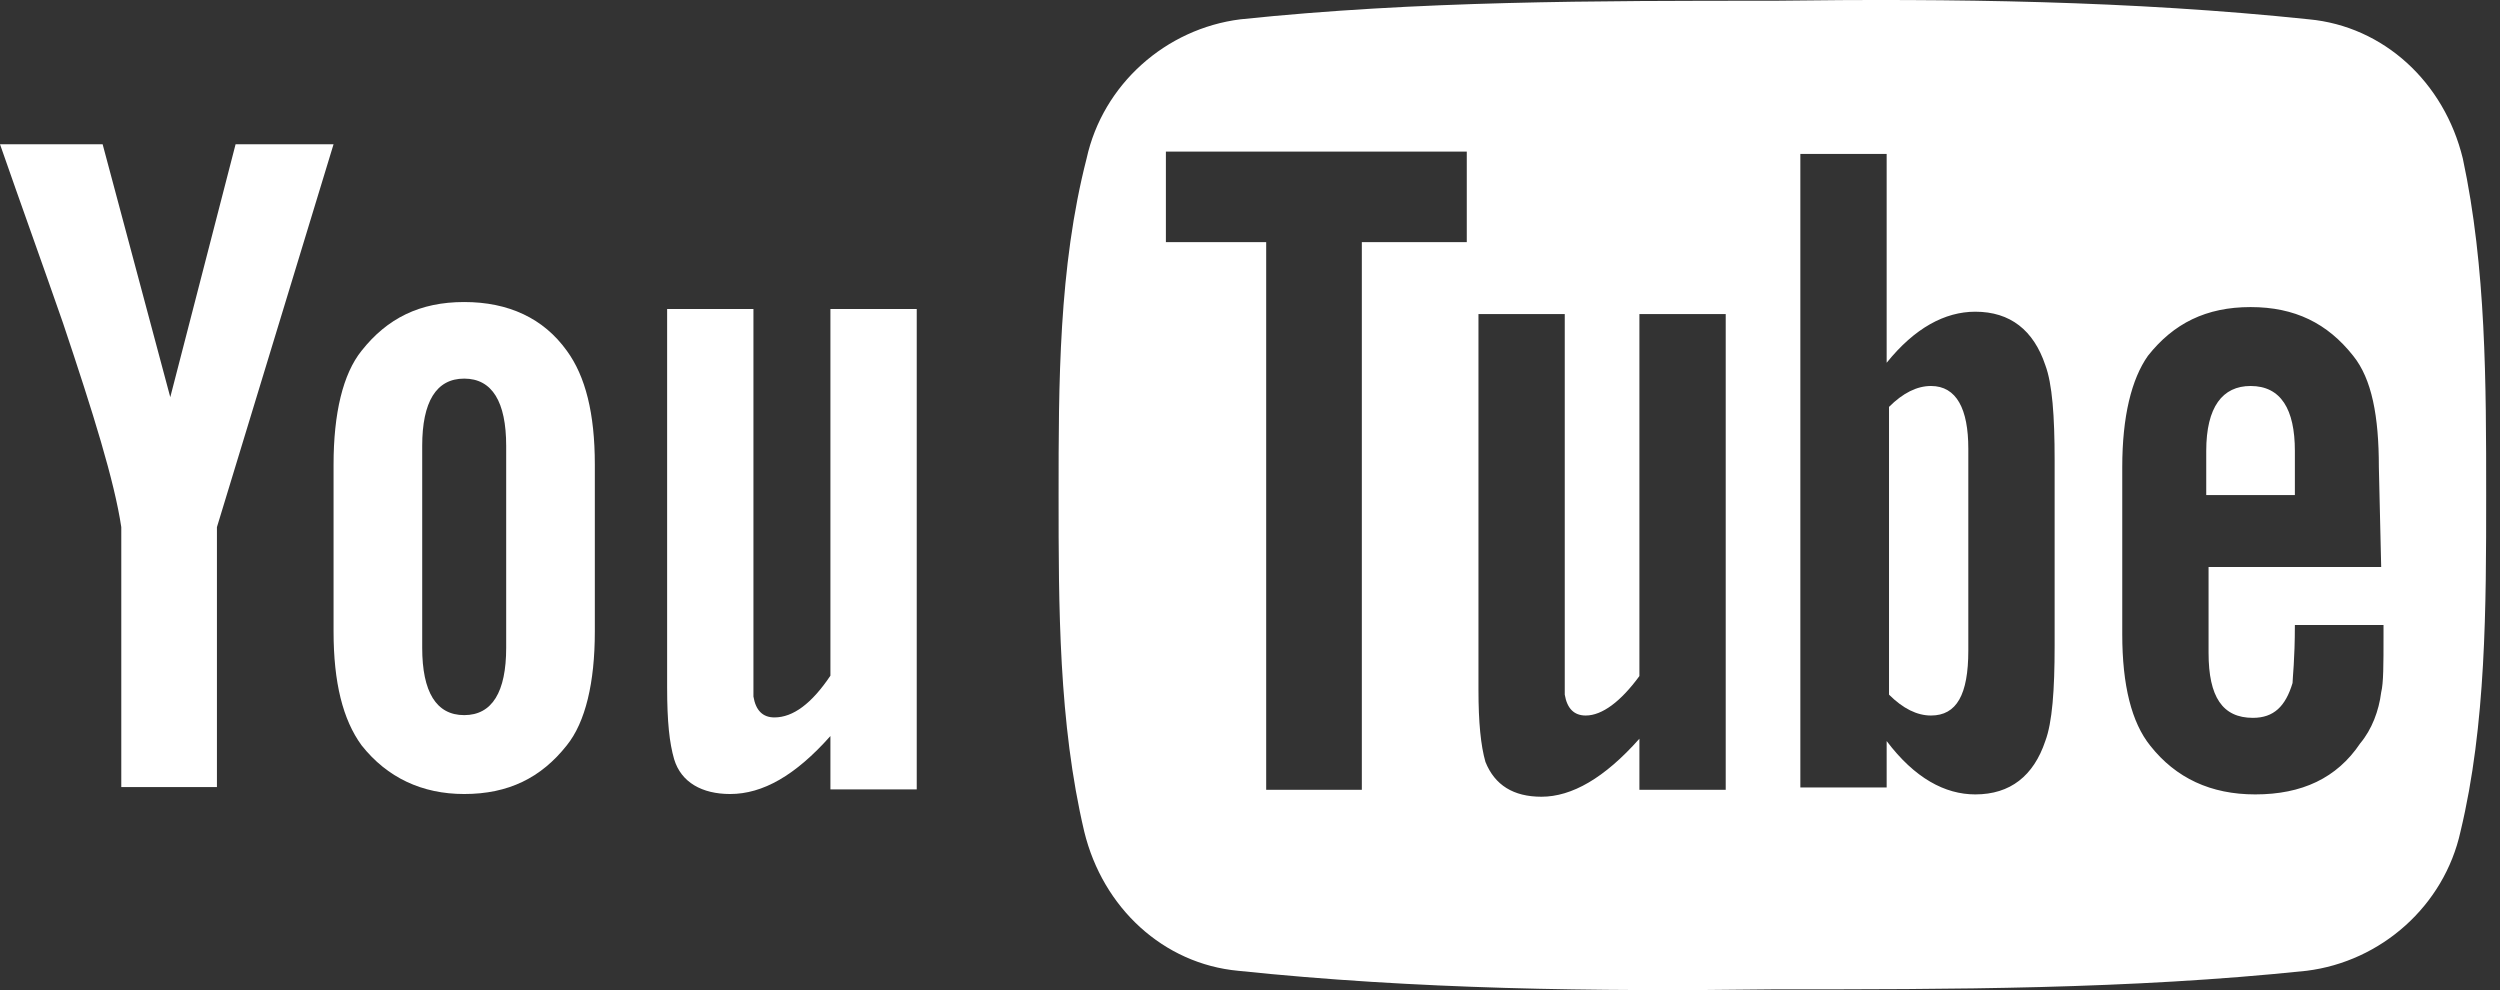 <svg width="101" height="40" viewBox="0 0 101 40" fill="none" xmlns="http://www.w3.org/2000/svg">
<rect x="0" y="0" width="101" height="40" fill="#333333" stroke="none"/>
<path d="M99.498 6.405C98.744 3.311 96.294 1.061 93.278 0.78C86.116 0.03 78.86 -0.064 71.698 0.03C64.442 0.03 57.279 0.03 50.117 0.78C47.102 1.155 44.557 3.405 43.898 6.405C42.767 10.812 42.767 15.5 42.767 20C42.767 24.5 42.767 29.188 43.803 33.595C44.557 36.688 47.007 38.939 50.023 39.22C57.185 39.97 64.442 40.064 71.604 39.97C78.86 39.97 86.022 39.97 93.184 39.22C96.2 38.845 98.744 36.595 99.404 33.595C100.441 29.282 100.441 24.5 100.441 20C100.441 15.5 100.441 10.812 99.498 6.405ZM59.258 9.781H55.018V31.907H51.154V9.781H47.102V6.124H59.258V9.781ZM69.719 31.907H66.232V29.844C64.818 31.438 63.499 32.188 62.274 32.188C61.143 32.188 60.389 31.72 60.012 30.782C59.824 30.126 59.73 29.188 59.73 27.875V12.687H63.216V26.75C63.216 27.594 63.216 27.969 63.216 28.063C63.311 28.625 63.593 28.907 64.064 28.907C64.724 28.907 65.478 28.344 66.232 27.313V12.687H69.719V31.907ZM83.007 26.094C83.007 27.875 82.912 29.188 82.63 29.938C82.158 31.345 81.216 32.094 79.802 32.094C78.577 32.094 77.352 31.438 76.221 29.938V31.813H72.734V6.218H76.221V14.656C77.352 13.25 78.577 12.593 79.802 12.593C81.216 12.593 82.158 13.343 82.63 14.75C82.912 15.5 83.007 16.812 83.007 18.594V26.094ZM96.2 22.906H89.226V26.375C89.226 28.157 89.792 29.001 91.017 29.001C91.865 29.001 92.336 28.532 92.619 27.594C92.619 27.407 92.713 26.657 92.713 25.25H96.294V25.719C96.294 26.844 96.294 27.594 96.2 27.969C96.106 28.719 95.823 29.469 95.352 30.032C94.409 31.438 92.996 32.094 91.111 32.094C89.32 32.094 87.907 31.438 86.87 30.126C86.116 29.188 85.739 27.688 85.739 25.625V18.875C85.739 16.812 86.116 15.312 86.776 14.375C87.813 13.062 89.132 12.406 90.923 12.406C92.713 12.406 94.032 13.062 95.069 14.375C95.823 15.312 96.106 16.812 96.106 18.875L96.2 22.906Z" fill="white"/>
<path d="M90.923 15.594C89.792 15.594 89.132 16.438 89.132 18.219V20H92.713V18.219C92.713 16.531 92.148 15.594 90.923 15.594Z" fill="white"/>
<path d="M78.012 15.594C77.447 15.594 76.881 15.875 76.316 16.438V28.063C76.881 28.626 77.447 28.907 78.012 28.907C79.049 28.907 79.52 28.063 79.52 26.282V18.125C79.52 16.531 79.049 15.594 78.012 15.594Z" fill="white"/>
<path d="M29.497 32.078C30.816 32.078 32.135 31.328 33.549 29.735V31.891H37.036V12.483H33.549V27.297C32.795 28.422 32.041 28.984 31.287 28.984C30.816 28.984 30.533 28.703 30.439 28.141C30.439 28.047 30.439 27.578 30.439 26.734V12.483H26.952V27.766C26.952 29.172 27.046 30.016 27.235 30.672C27.518 31.61 28.366 32.078 29.497 32.078Z" fill="white"/>
<path d="M4.9 21.296V31.797H8.764V21.296L13.476 5.827H9.518L6.879 16.046L4.146 5.827H0C0.848 8.264 1.696 10.608 2.544 13.046C3.77 16.702 4.618 19.421 4.9 21.296Z" fill="white"/>
<path d="M18.753 32.078C20.544 32.078 21.863 31.422 22.9 30.11C23.654 29.172 24.031 27.578 24.031 25.515V18.765C24.031 16.702 23.654 15.202 22.9 14.171C21.958 12.858 20.544 12.202 18.753 12.202C16.963 12.202 15.644 12.858 14.607 14.171C13.853 15.109 13.476 16.702 13.476 18.765V25.515C13.476 27.578 13.853 29.078 14.607 30.11C15.644 31.422 17.057 32.078 18.753 32.078ZM17.057 18.015C17.057 16.234 17.623 15.296 18.753 15.296C19.884 15.296 20.45 16.234 20.45 18.015V26.172C20.45 27.953 19.884 28.891 18.753 28.891C17.623 28.891 17.057 27.953 17.057 26.172V18.015Z" fill="white"/>
</svg>
